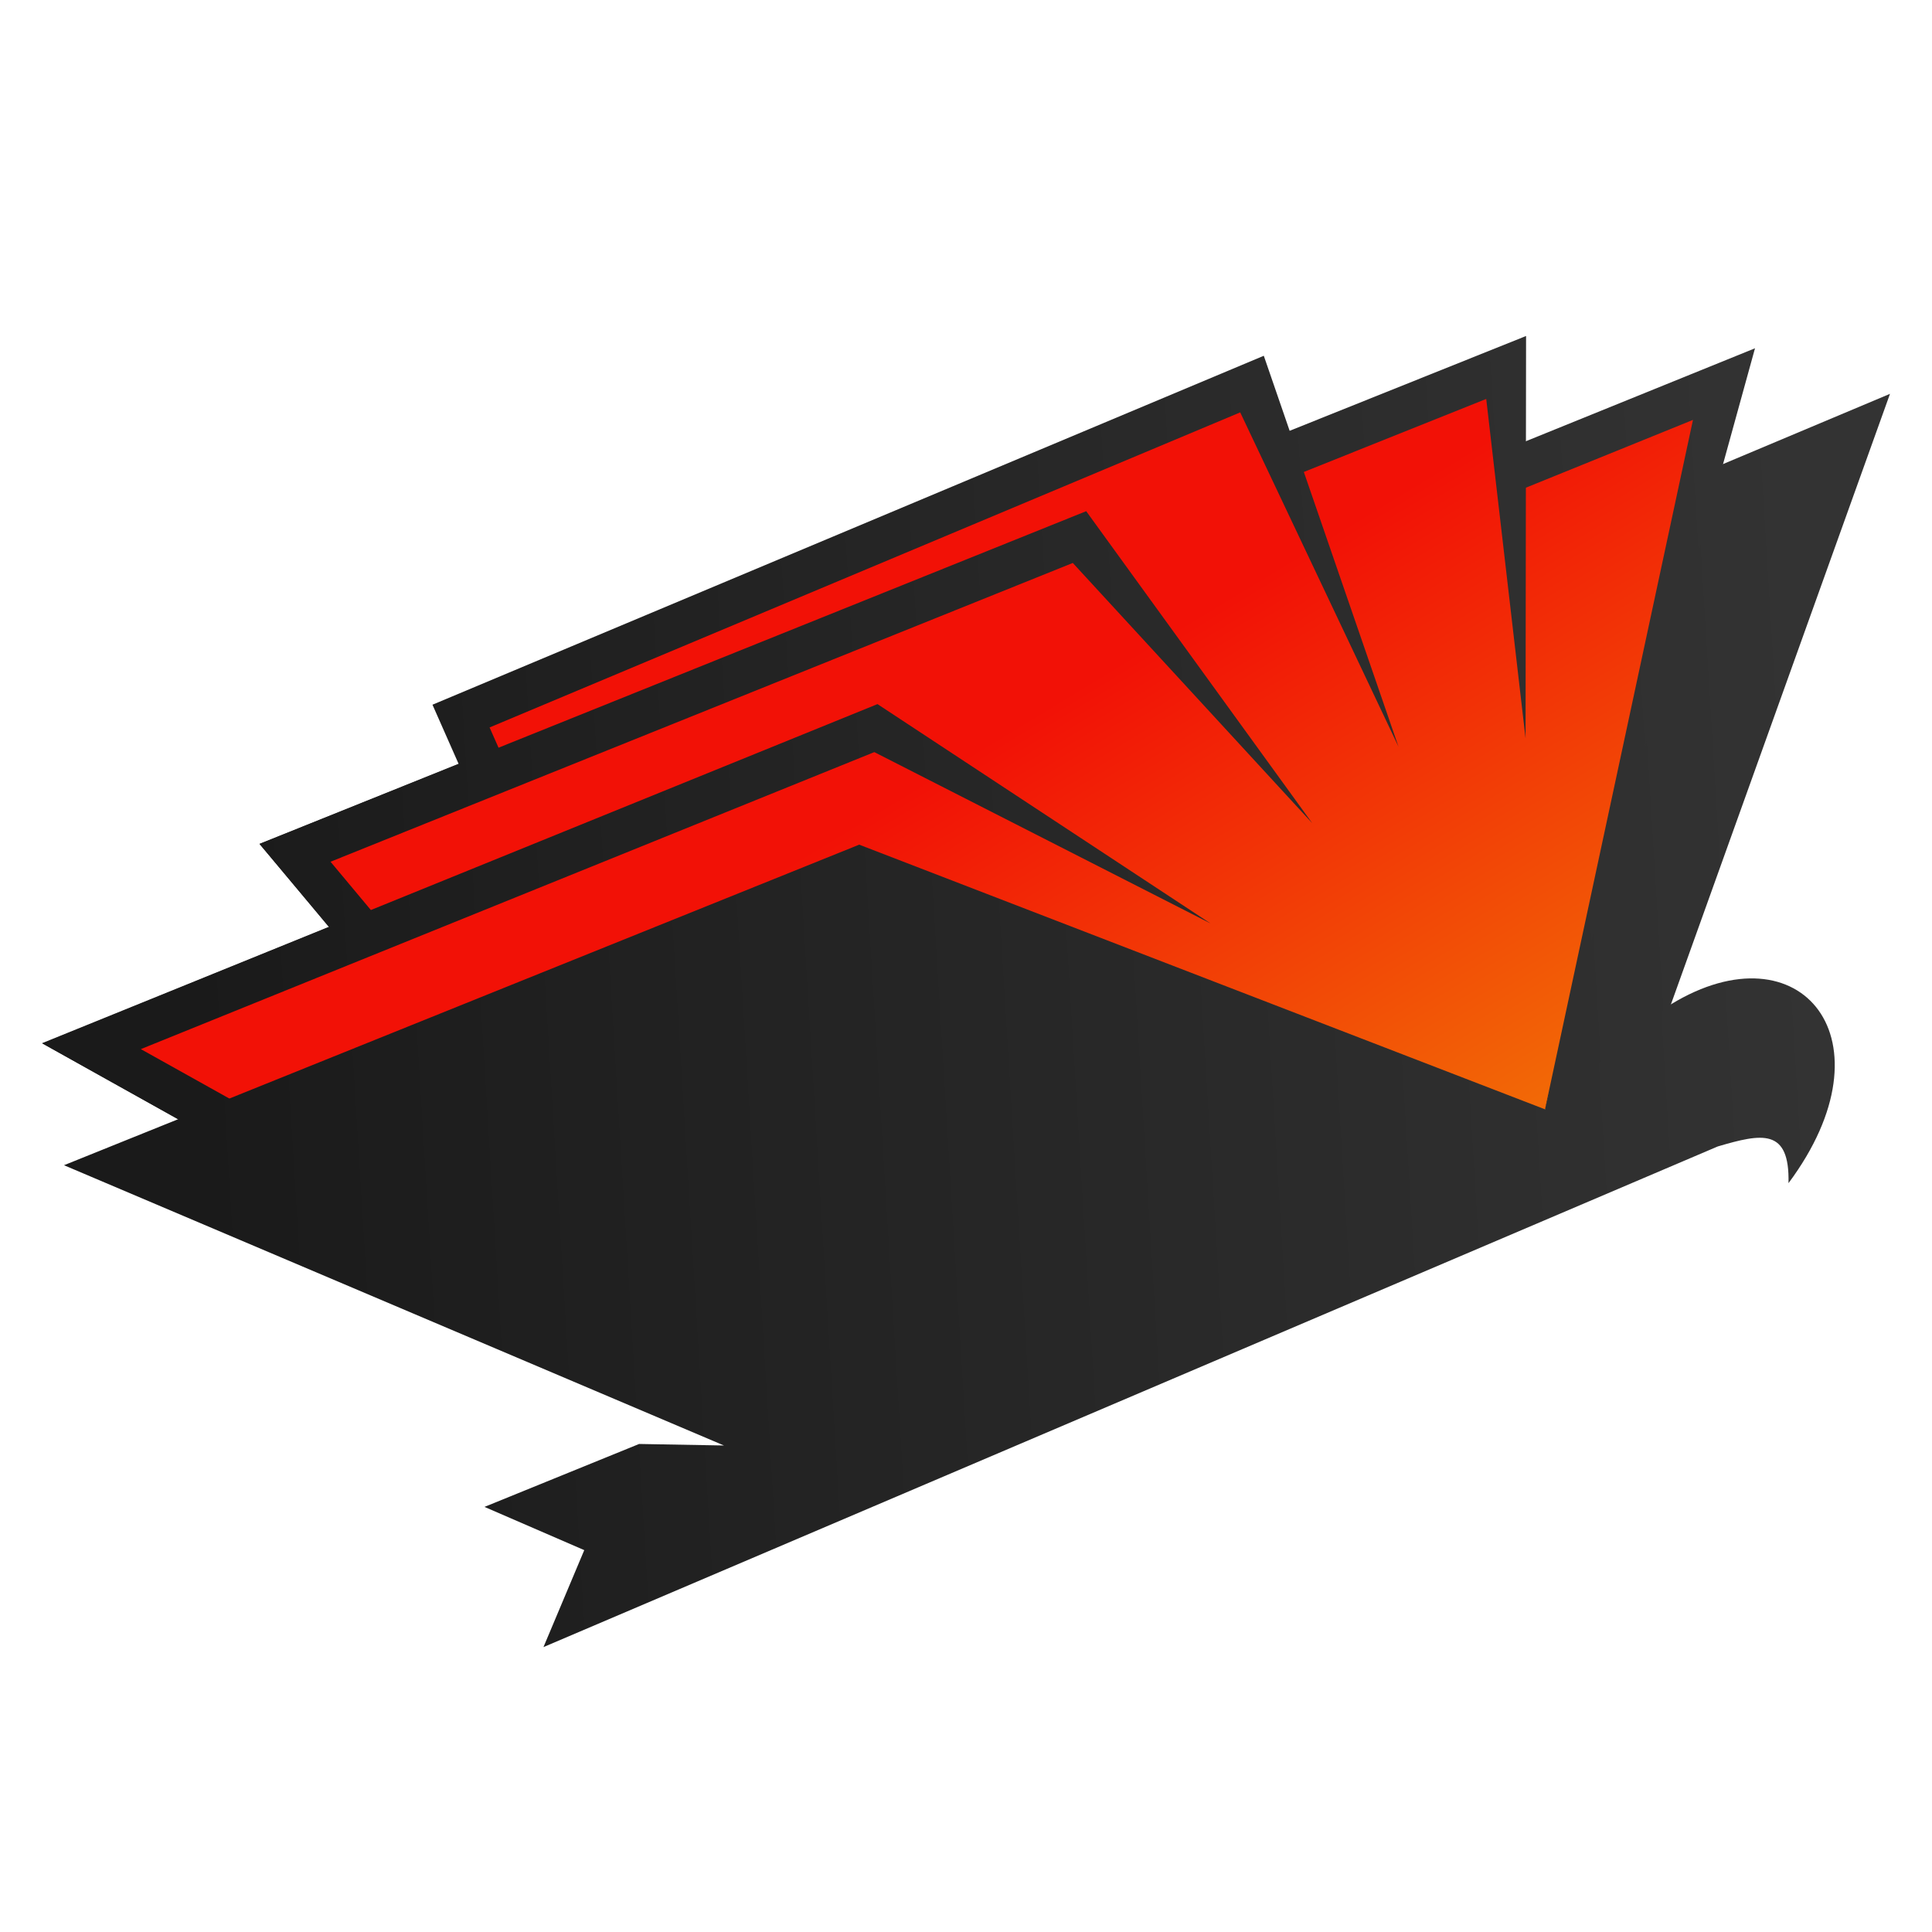 <?xml version="1.0" encoding="UTF-8" standalone="no"?>
<!-- Created with Inkscape (http://www.inkscape.org/) -->

<svg
   width="230"
   height="230"
   viewBox="0 0 60.854 60.854"
   version="1.1"
   id="svg8378"
   sodipodi:docname="flying_book_favicon_light_mode.svg"
   inkscape:version="1.1 (c68e22c387, 2021-05-23)"
   xmlns:inkscape="http://www.inkscape.org/namespaces/inkscape"
   xmlns:sodipodi="http://sodipodi.sourceforge.net/DTD/sodipodi-0.dtd"
   xmlns:xlink="http://www.w3.org/1999/xlink"
   xmlns="http://www.w3.org/2000/svg"
   xmlns:svg="http://www.w3.org/2000/svg">
  <sodipodi:namedview
     id="namedview8380"
     pagecolor="#ffffff"
     bordercolor="#666666"
     borderopacity="1.0"
     inkscape:pageshadow="2"
     inkscape:pageopacity="0.0"
     inkscape:pagecheckerboard="true"
     inkscape:document-units="mm"
     showgrid="false"
     units="px"
     height="512px"
     inkscape:zoom="2.4960869"
     inkscape:cx="139.41822"
     inkscape:cy="120.38844"
     inkscape:window-width="1600"
     inkscape:window-height="837"
     inkscape:window-x="-8"
     inkscape:window-y="-8"
     inkscape:window-maximized="1"
     inkscape:current-layer="g57600"
     fit-margin-top="0"
     fit-margin-left="0"
     fit-margin-right="0"
     fit-margin-bottom="0"
     width="256px" />
  <defs
     id="defs8375">
    <linearGradient
       inkscape:collect="always"
       id="linearGradient58187">
      <stop
         style="stop-color:#e6e6e6;stop-opacity:1"
         offset="0"
         id="stop58183" />
      <stop
         style="stop-color:#ffffff;stop-opacity:1"
         offset="1"
         id="stop58185" />
    </linearGradient>
    <linearGradient
       inkscape:collect="always"
       id="linearGradient58181">
      <stop
         style="stop-color:#e6e6e6;stop-opacity:1"
         offset="0"
         id="stop58177" />
      <stop
         style="stop-color:#ffffff;stop-opacity:1"
         offset="1"
         id="stop58179" />
    </linearGradient>
    <linearGradient
       inkscape:collect="always"
       id="linearGradient58175">
      <stop
         style="stop-color:#e6e6e6;stop-opacity:1"
         offset="0"
         id="stop58171" />
      <stop
         style="stop-color:#ffffff;stop-opacity:1"
         offset="1"
         id="stop58173" />
    </linearGradient>
    <linearGradient
       inkscape:collect="always"
       id="linearGradient58169">
      <stop
         style="stop-color:#e6e6e6;stop-opacity:1"
         offset="0"
         id="stop58165" />
      <stop
         style="stop-color:#ffffff;stop-opacity:1"
         offset="1"
         id="stop58167" />
    </linearGradient>
    <linearGradient
       inkscape:collect="always"
       id="linearGradient58163">
      <stop
         style="stop-color:#e6e6e6;stop-opacity:1"
         offset="0"
         id="stop58159" />
      <stop
         style="stop-color:#ffffff;stop-opacity:1"
         offset="1"
         id="stop58161" />
    </linearGradient>
    <linearGradient
       inkscape:collect="always"
       id="linearGradient58157">
      <stop
         style="stop-color:#e6e6e6;stop-opacity:1"
         offset="0"
         id="stop58153" />
      <stop
         style="stop-color:#ffffff;stop-opacity:1"
         offset="1"
         id="stop58155" />
    </linearGradient>
    <linearGradient
       inkscape:collect="always"
       id="linearGradient58151">
      <stop
         style="stop-color:#e6e6e6;stop-opacity:1"
         offset="0"
         id="stop58147" />
      <stop
         style="stop-color:#ffffff;stop-opacity:1"
         offset="1"
         id="stop58149" />
    </linearGradient>
    <linearGradient
       inkscape:collect="always"
       id="linearGradient56826">
      <stop
         style="stop-color:#1a1a1a;stop-opacity:1"
         offset="0"
         id="stop56822" />
      <stop
         style="stop-color:#333333;stop-opacity:1"
         offset="1"
         id="stop56824" />
    </linearGradient>
    <linearGradient
       inkscape:collect="always"
       id="linearGradient56820">
      <stop
         style="stop-color:#1a1a1a;stop-opacity:1"
         offset="0"
         id="stop56816" />
      <stop
         style="stop-color:#333333;stop-opacity:1"
         offset="1"
         id="stop56818" />
    </linearGradient>
    <linearGradient
       inkscape:collect="always"
       id="linearGradient56814">
      <stop
         style="stop-color:#1a1a1a;stop-opacity:1"
         offset="0"
         id="stop56810" />
      <stop
         style="stop-color:#333333;stop-opacity:1"
         offset="1"
         id="stop56812" />
    </linearGradient>
    <linearGradient
       inkscape:collect="always"
       id="linearGradient56808">
      <stop
         style="stop-color:#1a1a1a;stop-opacity:1"
         offset="0"
         id="stop56804" />
      <stop
         style="stop-color:#333333;stop-opacity:1"
         offset="1"
         id="stop56806" />
    </linearGradient>
    <linearGradient
       inkscape:collect="always"
       id="linearGradient56802">
      <stop
         style="stop-color:#1a1a1a;stop-opacity:1"
         offset="0"
         id="stop56798" />
      <stop
         style="stop-color:#333333;stop-opacity:1"
         offset="1"
         id="stop56800" />
    </linearGradient>
    <linearGradient
       inkscape:collect="always"
       id="linearGradient56680">
      <stop
         style="stop-color:#1a1a1a;stop-opacity:1"
         offset="0"
         id="stop56676" />
      <stop
         style="stop-color:#333333;stop-opacity:1"
         offset="1"
         id="stop56678" />
    </linearGradient>
    <linearGradient
       inkscape:collect="always"
       id="linearGradient55281">
      <stop
         style="stop-color:#1a1a1a;stop-opacity:1"
         offset="0"
         id="stop55277" />
      <stop
         style="stop-color:#333333;stop-opacity:1"
         offset="1"
         id="stop55279" />
    </linearGradient>
    <linearGradient
       inkscape:collect="always"
       id="linearGradient47834">
      <stop
         style="stop-color:#f21106;stop-opacity:1"
         offset="0"
         id="stop47830" />
      <stop
         style="stop-color:#f28006;stop-opacity:1"
         offset="1"
         id="stop47832" />
    </linearGradient>
    <linearGradient
       inkscape:collect="always"
       id="linearGradient47828">
      <stop
         style="stop-color:#f21106;stop-opacity:1"
         offset="0"
         id="stop47824" />
      <stop
         style="stop-color:#f28006;stop-opacity:1"
         offset="1"
         id="stop47826" />
    </linearGradient>
    <linearGradient
       inkscape:collect="always"
       id="linearGradient47822">
      <stop
         style="stop-color:#f21106;stop-opacity:1"
         offset="0"
         id="stop47818" />
      <stop
         style="stop-color:#f28006;stop-opacity:1"
         offset="1"
         id="stop47820" />
    </linearGradient>
    <linearGradient
       inkscape:collect="always"
       id="linearGradient47816">
      <stop
         style="stop-color:#f21106;stop-opacity:1"
         offset="0"
         id="stop47812" />
      <stop
         style="stop-color:#f28006;stop-opacity:1"
         offset="1"
         id="stop47814" />
    </linearGradient>
    <linearGradient
       inkscape:collect="always"
       id="linearGradient47496">
      <stop
         style="stop-color:#f21106;stop-opacity:1"
         offset="0"
         id="stop47492" />
      <stop
         style="stop-color:#f28006;stop-opacity:1"
         offset="1"
         id="stop47494" />
    </linearGradient>
    <linearGradient
       inkscape:collect="always"
       xlink:href="#linearGradient47822"
       id="linearGradient47498"
       x1="90.561"
       y1="170.275"
       x2="102.578"
       y2="190.048"
       gradientUnits="userSpaceOnUse"
       gradientTransform="matrix(1.025,0,0,1.025,-53.967,-155.843)" />
    <linearGradient
       inkscape:collect="always"
       xlink:href="#linearGradient47816"
       id="linearGradient47500"
       x1="90.561"
       y1="170.275"
       x2="102.578"
       y2="190.048"
       gradientUnits="userSpaceOnUse"
       gradientTransform="matrix(1.025,0,0,1.025,-53.967,-155.843)" />
    <linearGradient
       inkscape:collect="always"
       xlink:href="#linearGradient47828"
       id="linearGradient47502"
       x1="90.561"
       y1="170.275"
       x2="102.578"
       y2="190.048"
       gradientUnits="userSpaceOnUse"
       gradientTransform="matrix(1.025,0,0,1.025,-53.967,-155.843)" />
    <linearGradient
       inkscape:collect="always"
       xlink:href="#linearGradient47834"
       id="linearGradient47504"
       x1="90.561"
       y1="170.275"
       x2="102.578"
       y2="190.048"
       gradientUnits="userSpaceOnUse"
       gradientTransform="matrix(1.025,0,0,1.025,-53.967,-155.843)" />
    <linearGradient
       inkscape:collect="always"
       xlink:href="#linearGradient47496"
       id="linearGradient47506"
       x1="90.561"
       y1="170.275"
       x2="102.578"
       y2="190.048"
       gradientUnits="userSpaceOnUse"
       gradientTransform="matrix(1.025,0,0,1.025,-53.967,-155.843)" />
    <linearGradient
       inkscape:collect="always"
       xlink:href="#linearGradient55281"
       id="linearGradient55283"
       x1="221.894"
       y1="710.943"
       x2="411.681"
       y2="699.324"
       gradientUnits="userSpaceOnUse"
       gradientTransform="matrix(0.271,0,0,0.271,-53.967,-155.843)" />
    <linearGradient
       inkscape:collect="always"
       xlink:href="#linearGradient56820"
       id="linearGradient55394"
       x1="221.894"
       y1="710.943"
       x2="411.681"
       y2="699.324"
       gradientUnits="userSpaceOnUse"
       gradientTransform="matrix(0.271,0,0,0.271,-53.967,-155.843)" />
    <linearGradient
       inkscape:collect="always"
       xlink:href="#linearGradient56814"
       id="linearGradient55402"
       x1="221.894"
       y1="710.943"
       x2="411.681"
       y2="699.324"
       gradientUnits="userSpaceOnUse"
       gradientTransform="matrix(0.271,0,0,0.271,-53.967,-155.843)" />
    <linearGradient
       inkscape:collect="always"
       xlink:href="#linearGradient56808"
       id="linearGradient55410"
       x1="221.894"
       y1="710.943"
       x2="411.681"
       y2="699.324"
       gradientUnits="userSpaceOnUse"
       gradientTransform="matrix(0.271,0,0,0.271,-53.967,-155.843)" />
    <linearGradient
       inkscape:collect="always"
       xlink:href="#linearGradient56802"
       id="linearGradient55418"
       x1="221.894"
       y1="710.943"
       x2="411.681"
       y2="699.324"
       gradientUnits="userSpaceOnUse"
       gradientTransform="matrix(0.271,0,0,0.271,-53.967,-155.843)" />
    <linearGradient
       inkscape:collect="always"
       xlink:href="#linearGradient56826"
       id="linearGradient56674"
       gradientUnits="userSpaceOnUse"
       x1="221.894"
       y1="710.943"
       x2="411.681"
       y2="699.324"
       gradientTransform="matrix(0.271,0,0,0.271,-53.967,-155.843)" />
    <linearGradient
       inkscape:collect="always"
       xlink:href="#linearGradient56680"
       id="linearGradient56682"
       x1="58.709"
       y1="188.104"
       x2="108.924"
       y2="185.03"
       gradientUnits="userSpaceOnUse"
       gradientTransform="matrix(1.025,0,0,1.025,-53.967,-155.843)" />
    <linearGradient
       inkscape:collect="always"
       xlink:href="#linearGradient58151"
       id="linearGradient58133"
       gradientUnits="userSpaceOnUse"
       x1="58.709"
       y1="188.104"
       x2="108.624"
       y2="184.73"
       gradientTransform="matrix(1.025,0,0,1.025,-53.967,-155.843)" />
    <linearGradient
       inkscape:collect="always"
       xlink:href="#linearGradient58157"
       id="linearGradient58135"
       gradientUnits="userSpaceOnUse"
       x1="221.894"
       y1="710.943"
       x2="410.548"
       y2="698.191"
       gradientTransform="matrix(0.271,0,0,0.271,-53.967,-155.843)" />
    <linearGradient
       inkscape:collect="always"
       xlink:href="#linearGradient58163"
       id="linearGradient58137"
       gradientUnits="userSpaceOnUse"
       x1="221.894"
       y1="710.943"
       x2="410.548"
       y2="698.191"
       gradientTransform="matrix(0.271,0,0,0.271,-53.967,-155.843)" />
    <linearGradient
       inkscape:collect="always"
       xlink:href="#linearGradient58169"
       id="linearGradient58139"
       gradientUnits="userSpaceOnUse"
       x1="221.894"
       y1="710.943"
       x2="410.548"
       y2="698.191"
       gradientTransform="matrix(0.271,0,0,0.271,-53.967,-155.843)" />
    <linearGradient
       inkscape:collect="always"
       xlink:href="#linearGradient58175"
       id="linearGradient58141"
       gradientUnits="userSpaceOnUse"
       x1="221.894"
       y1="710.943"
       x2="410.548"
       y2="698.191"
       gradientTransform="matrix(0.271,0,0,0.271,-53.967,-155.843)" />
    <linearGradient
       inkscape:collect="always"
       xlink:href="#linearGradient58181"
       id="linearGradient58143"
       gradientUnits="userSpaceOnUse"
       x1="221.894"
       y1="710.943"
       x2="410.548"
       y2="698.191"
       gradientTransform="matrix(0.271,0,0,0.271,-53.967,-155.843)" />
    <linearGradient
       inkscape:collect="always"
       xlink:href="#linearGradient58187"
       id="linearGradient58145"
       gradientUnits="userSpaceOnUse"
       x1="221.894"
       y1="710.943"
       x2="410.548"
       y2="698.191"
       gradientTransform="matrix(0.271,0,0,0.271,-53.967,-155.843)" />
    <linearGradient
       inkscape:collect="always"
       xlink:href="#linearGradient47822"
       id="linearGradient59243"
       gradientUnits="userSpaceOnUse"
       x1="90.561"
       y1="170.275"
       x2="102.578"
       y2="190.048"
       gradientTransform="matrix(1.025,0,0,1.025,-53.967,-155.843)" />
    <linearGradient
       inkscape:collect="always"
       xlink:href="#linearGradient47816"
       id="linearGradient59245"
       gradientUnits="userSpaceOnUse"
       x1="90.561"
       y1="170.275"
       x2="102.578"
       y2="190.048"
       gradientTransform="matrix(1.025,0,0,1.025,-53.967,-155.843)" />
    <linearGradient
       inkscape:collect="always"
       xlink:href="#linearGradient47828"
       id="linearGradient59247"
       gradientUnits="userSpaceOnUse"
       x1="90.561"
       y1="170.275"
       x2="102.578"
       y2="190.048"
       gradientTransform="matrix(1.025,0,0,1.025,-53.967,-155.843)" />
    <linearGradient
       inkscape:collect="always"
       xlink:href="#linearGradient47834"
       id="linearGradient59249"
       gradientUnits="userSpaceOnUse"
       x1="90.561"
       y1="170.275"
       x2="102.578"
       y2="190.048"
       gradientTransform="matrix(1.025,0,0,1.025,-53.967,-155.843)" />
    <linearGradient
       inkscape:collect="always"
       xlink:href="#linearGradient47496"
       id="linearGradient59251"
       gradientUnits="userSpaceOnUse"
       x1="90.561"
       y1="170.275"
       x2="102.578"
       y2="190.048"
       gradientTransform="matrix(1.025,0,0,1.025,-53.967,-155.843)" />
  </defs>
  <g
     inkscape:groupmode="layer"
     id="layer11"
     inkscape:label="Light Mode"
     style="display:inline"
     sodipodi:insensitive="true">
    <g
       inkscape:groupmode="layer"
       id="layer13"
       inkscape:label="Light Background"
       style="display:none"
       sodipodi:insensitive="true">
      <path
         id="rect57061"
         style="opacity:1;fill:#ffffff;stroke-width:0.794;stroke-linecap:round;stroke-linejoin:round;stroke-miterlimit:10"
         d="M 0,0 H 60.854 V 60.854 H 0 Z"
         sodipodi:nodetypes="ccccc" />
    </g>
    <g
       inkscape:groupmode="layer"
       id="layer2"
       inkscape:label="Book"
       style="display:inline"
       sodipodi:insensitive="true">
      <g
         inkscape:groupmode="layer"
         id="layer4"
         inkscape:label="fold_0_back"
         style="display:inline">
        <path
           style="fill:url(#linearGradient56682);fill-opacity:1;stroke:none;stroke-width:0.271px;stroke-linecap:butt;stroke-linejoin:miter;stroke-opacity:1"
           d="m 27.063,26.062 32.468,-13.657 -6.9,19.23 -0.898,2.738 -3.069,0.568 z"
           id="path10772"
           sodipodi:nodetypes="cccccc" />
      </g>
      <g
         inkscape:groupmode="layer"
         id="layer5"
         inkscape:label="fold_1"
         style="display:inline">
        <path
           style="fill:url(#linearGradient59243);fill-opacity:1;stroke:none;stroke-width:0.271px;stroke-linecap:butt;stroke-linejoin:miter;stroke-opacity:1"
           d="m 29.139,22.065 25.271,-9.924 -5.746,22.801 -24.563,10.639 z"
           id="path5292"
           sodipodi:nodetypes="ccccc" />
        <path
           style="color:#000000;fill:url(#linearGradient56674);fill-opacity:1;stroke-width:0.271;-inkscape-stroke:none"
           d="M 55.279,10.97 1.323,32.859 24.101,45.58 24.762,44.395 4.453,33.054 53.325,13.226 48.664,34.942 Z"
           id="path1870"
           sodipodi:nodetypes="cccccccc" />
      </g>
      <g
         inkscape:groupmode="layer"
         id="layer6"
         inkscape:label="fold_2"
         style="display:inline">
        <path
           style="fill:url(#linearGradient59245);fill-opacity:1;stroke:none;stroke-width:0.271px;stroke-linecap:butt;stroke-linejoin:miter;stroke-opacity:1"
           d="m 23.17,21.405 24.186,-9.924 0.696,11.777 0.612,11.683 -24.563,10.639 z"
           id="path5077"
           sodipodi:nodetypes="cccccc" />
        <path
           style="color:#000000;fill:url(#linearGradient55394);fill-opacity:1;stroke-width:0.271;-inkscape-stroke:none"
           d="M 48.068,10.583 8.174,26.581 23.784,45.191 25.078,44.785 9.84,27.362 46.813,12.566 48.052,23.258 Z"
           id="path1878"
           sodipodi:nodetypes="cccccccc" />
      </g>
      <g
         inkscape:groupmode="layer"
         id="layer7"
         inkscape:label="fold_3"
         style="display:inline">
        <path
           style="fill:url(#linearGradient59247);fill-opacity:1;stroke:none;stroke-width:0.271px;stroke-linecap:butt;stroke-linejoin:miter;stroke-opacity:1"
           d="M 14.336,22.371 39.064,12.447 44.05,23.52 48.664,34.942 24.101,45.58 Z"
           id="path4725"
           sodipodi:nodetypes="cccccc" />
        <path
           style="color:#000000;fill:url(#linearGradient55402);fill-opacity:1;stroke-width:0.271;-inkscape-stroke:none"
           d="m 39.807,11.206 -26.185,10.991 10.189,23.064 1.241,-0.548 -9.631,-21.8 23.643,-9.924 4.986,10.531 z"
           id="path1886"
           sodipodi:nodetypes="cccccccc" />
      </g>
      <g
         inkscape:groupmode="layer"
         id="layer8"
         inkscape:label="fold_4"
         style="display:inline">
        <path
           style="fill:url(#linearGradient59249);fill-opacity:1;stroke:none;stroke-width:0.271px;stroke-linecap:butt;stroke-linejoin:miter;stroke-opacity:1"
           d="M 9.325,26.6 33.791,17.19 41.333,25.929 48.664,34.942 24.101,45.58 Z"
           id="path4335"
           sodipodi:nodetypes="cccccc" />
        <path
           style="color:#000000;fill:url(#linearGradient55410);fill-opacity:1;stroke-width:0.271;-inkscape-stroke:none"
           d="M 34.213,16.101 8.174,26.581 23.911,45.423 24.952,44.553 10.411,27.143 33.791,17.732 41.333,25.929 Z"
           id="path1894"
           sodipodi:nodetypes="cccccccc" />
      </g>
      <g
         inkscape:groupmode="layer"
         id="layer9"
         inkscape:label="fold_5"
         style="display:inline">
        <path
           style="fill:url(#linearGradient59251);fill-opacity:1;stroke:none;stroke-width:0.271px;stroke-linecap:butt;stroke-linejoin:miter;stroke-opacity:1"
           d="m 2.809,33.045 24.731,-9.898 10.587,5.938 10.537,5.857 -24.563,10.639 z"
           id="path4163"
           sodipodi:nodetypes="cccccc" />
        <path
           style="color:#000000;fill:url(#linearGradient55418);fill-opacity:1;stroke-width:0.271;-inkscape-stroke:none"
           d="M 27.639,22.178 1.339,32.868 24.101,45.58 24.762,44.395 4.436,33.045 27.539,23.69 38.127,29.085 Z"
           id="path1902"
           sodipodi:nodetypes="cccccccc" />
      </g>
      <g
         inkscape:groupmode="layer"
         id="layer10"
         inkscape:label="fold_6_front"
         style="display:inline">
        <path
           id="path14560"
           style="fill:url(#linearGradient55283);fill-opacity:1;stroke:none;stroke-width:0.271px;stroke-linecap:butt;stroke-linejoin:miter;stroke-opacity:1"
           d="m 27.063,26.605 -25.047,10.097 20.787,8.828 -2.672,-0.048 -4.871,1.982 3.143,1.362 -1.285,3.054 36.987,-15.769 c 1.393,-0.41 2.27,-0.586 2.229,1.156 3.361,-4.512 0.395,-8.131 -3.703,-5.633 l -3.967,3.307 z"
           sodipodi:nodetypes="cccccccccccc" />
      </g>
    </g>
  </g>
  <g
     inkscape:groupmode="layer"
     id="g57650"
     inkscape:label="Dark Mode"
     style="display:none"
     sodipodi:insensitive="true">
    <g
       inkscape:groupmode="layer"
       id="g57600"
       inkscape:label="Dark Background"
       style="display:inline"
       sodipodi:insensitive="true">
      <path
         id="path57598"
         style="opacity:1;fill:#1a1a1a;stroke-width:0.794;stroke-linecap:round;stroke-linejoin:round;stroke-miterlimit:10"
         d="M 0,0 H 60.854 V 60.854 H 0 Z"
         sodipodi:nodetypes="ccccc" />
    </g>
    <g
       inkscape:groupmode="layer"
       id="g57648"
       inkscape:label="Book"
       style="display:inline"
       sodipodi:insensitive="true">
      <g
         inkscape:groupmode="layer"
         id="g57612"
         inkscape:label="fold_0_back"
         style="display:inline"
         sodipodi:insensitive="true">
        <path
           style="fill:url(#linearGradient58133);fill-opacity:1;stroke:none;stroke-width:0.271px;stroke-linecap:butt;stroke-linejoin:miter;stroke-opacity:1"
           d="M 27.063,26.062 59.531,12.405 52.631,31.635 51.733,34.373 48.664,34.942 Z"
           id="path57610"
           sodipodi:nodetypes="cccccc" />
      </g>
      <g
         inkscape:groupmode="layer"
         id="g57618"
         inkscape:label="fold_1"
         style="display:inline"
         sodipodi:insensitive="true">
        <path
           style="fill:url(#linearGradient47498);fill-opacity:1;stroke:none;stroke-width:0.271px;stroke-linecap:butt;stroke-linejoin:miter;stroke-opacity:1"
           d="M 29.139,22.065 54.41,12.141 48.664,34.942 24.101,45.58 Z"
           id="path57614"
           sodipodi:nodetypes="ccccc" />
        <path
           style="color:#000000;fill:url(#linearGradient58135);fill-opacity:1;stroke-width:0.271;-inkscape-stroke:none"
           d="M 55.279,10.97 1.323,32.859 24.101,45.58 24.762,44.395 4.453,33.054 53.325,13.226 48.664,34.942 Z"
           id="path57616"
           sodipodi:nodetypes="cccccccc" />
      </g>
      <g
         inkscape:groupmode="layer"
         id="g57624"
         inkscape:label="fold_2"
         style="display:inline"
         sodipodi:insensitive="true">
        <path
           style="fill:url(#linearGradient47500);fill-opacity:1;stroke:none;stroke-width:0.271px;stroke-linecap:butt;stroke-linejoin:miter;stroke-opacity:1"
           d="M 23.17,21.405 47.356,11.481 48.052,23.258 48.664,34.942 24.101,45.58 Z"
           id="path57620"
           sodipodi:nodetypes="cccccc" />
        <path
           style="color:#000000;fill:url(#linearGradient58137);fill-opacity:1;stroke-width:0.271;-inkscape-stroke:none"
           d="M 48.068,10.583 8.174,26.581 23.784,45.191 25.078,44.785 9.84,27.362 46.813,12.566 48.052,23.258 Z"
           id="path57622"
           sodipodi:nodetypes="cccccccc" />
      </g>
      <g
         inkscape:groupmode="layer"
         id="g57630"
         inkscape:label="fold_3"
         style="display:inline"
         sodipodi:insensitive="true">
        <path
           style="fill:url(#linearGradient47502);fill-opacity:1;stroke:none;stroke-width:0.271px;stroke-linecap:butt;stroke-linejoin:miter;stroke-opacity:1"
           d="M 14.336,22.371 39.064,12.447 44.05,23.52 48.664,34.942 24.101,45.58 Z"
           id="path57626"
           sodipodi:nodetypes="cccccc" />
        <path
           style="color:#000000;fill:url(#linearGradient58139);fill-opacity:1;stroke-width:0.271;-inkscape-stroke:none"
           d="M 39.807,11.206 13.622,22.198 23.811,45.262 25.052,44.714 15.421,22.914 39.064,12.989 44.05,23.52 Z"
           id="path57628"
           sodipodi:nodetypes="cccccccc" />
      </g>
      <g
         inkscape:groupmode="layer"
         id="g57636"
         inkscape:label="fold_4"
         style="display:inline"
         sodipodi:insensitive="true">
        <path
           style="fill:url(#linearGradient47504);fill-opacity:1;stroke:none;stroke-width:0.271px;stroke-linecap:butt;stroke-linejoin:miter;stroke-opacity:1"
           d="m 9.325,26.6 24.466,-9.41 7.542,8.739 7.331,9.013 -24.563,10.639 z"
           id="path57632"
           sodipodi:nodetypes="cccccc" />
        <path
           style="color:#000000;fill:url(#linearGradient58141);fill-opacity:1;stroke-width:0.271;-inkscape-stroke:none"
           d="M 34.213,16.101 8.174,26.581 23.911,45.423 24.952,44.553 10.411,27.143 l 23.381,-9.41 7.542,8.197 z"
           id="path57634"
           sodipodi:nodetypes="cccccccc" />
      </g>
      <g
         inkscape:groupmode="layer"
         id="g57642"
         inkscape:label="fold_5"
         style="display:inline"
         sodipodi:insensitive="true">
        <path
           style="fill:url(#linearGradient47506);fill-opacity:1;stroke:none;stroke-width:0.271px;stroke-linecap:butt;stroke-linejoin:miter;stroke-opacity:1"
           d="M 2.809,33.045 27.539,23.147 38.127,29.085 48.664,34.942 24.101,45.58 Z"
           id="path57638"
           sodipodi:nodetypes="cccccc" />
        <path
           style="color:#000000;fill:url(#linearGradient58143);fill-opacity:1;stroke-width:0.271;-inkscape-stroke:none"
           d="M 27.64,22.178 1.339,32.868 24.101,45.58 24.762,44.395 4.436,33.045 27.539,23.69 l 10.587,5.395 z"
           id="path57640"
           sodipodi:nodetypes="cccccccc" />
      </g>
      <g
         inkscape:groupmode="layer"
         id="g57646"
         inkscape:label="fold_6_front"
         style="display:inline"
         sodipodi:insensitive="true">
        <path
           id="path57644"
           style="fill:url(#linearGradient58145);fill-opacity:1;stroke:none;stroke-width:0.271px;stroke-linecap:butt;stroke-linejoin:miter;stroke-opacity:1"
           d="M 27.063,26.605 2.016,36.702 22.804,45.53 20.131,45.483 l -4.871,1.982 3.143,1.362 -1.285,3.054 36.987,-15.769 c 1.393,-0.41 2.27,-0.586 2.229,1.156 3.361,-4.512 0.395,-8.131 -3.703,-5.633 l -3.967,3.307 z"
           sodipodi:nodetypes="cccccccccccc" />
      </g>
    </g>
  </g>
</svg>
